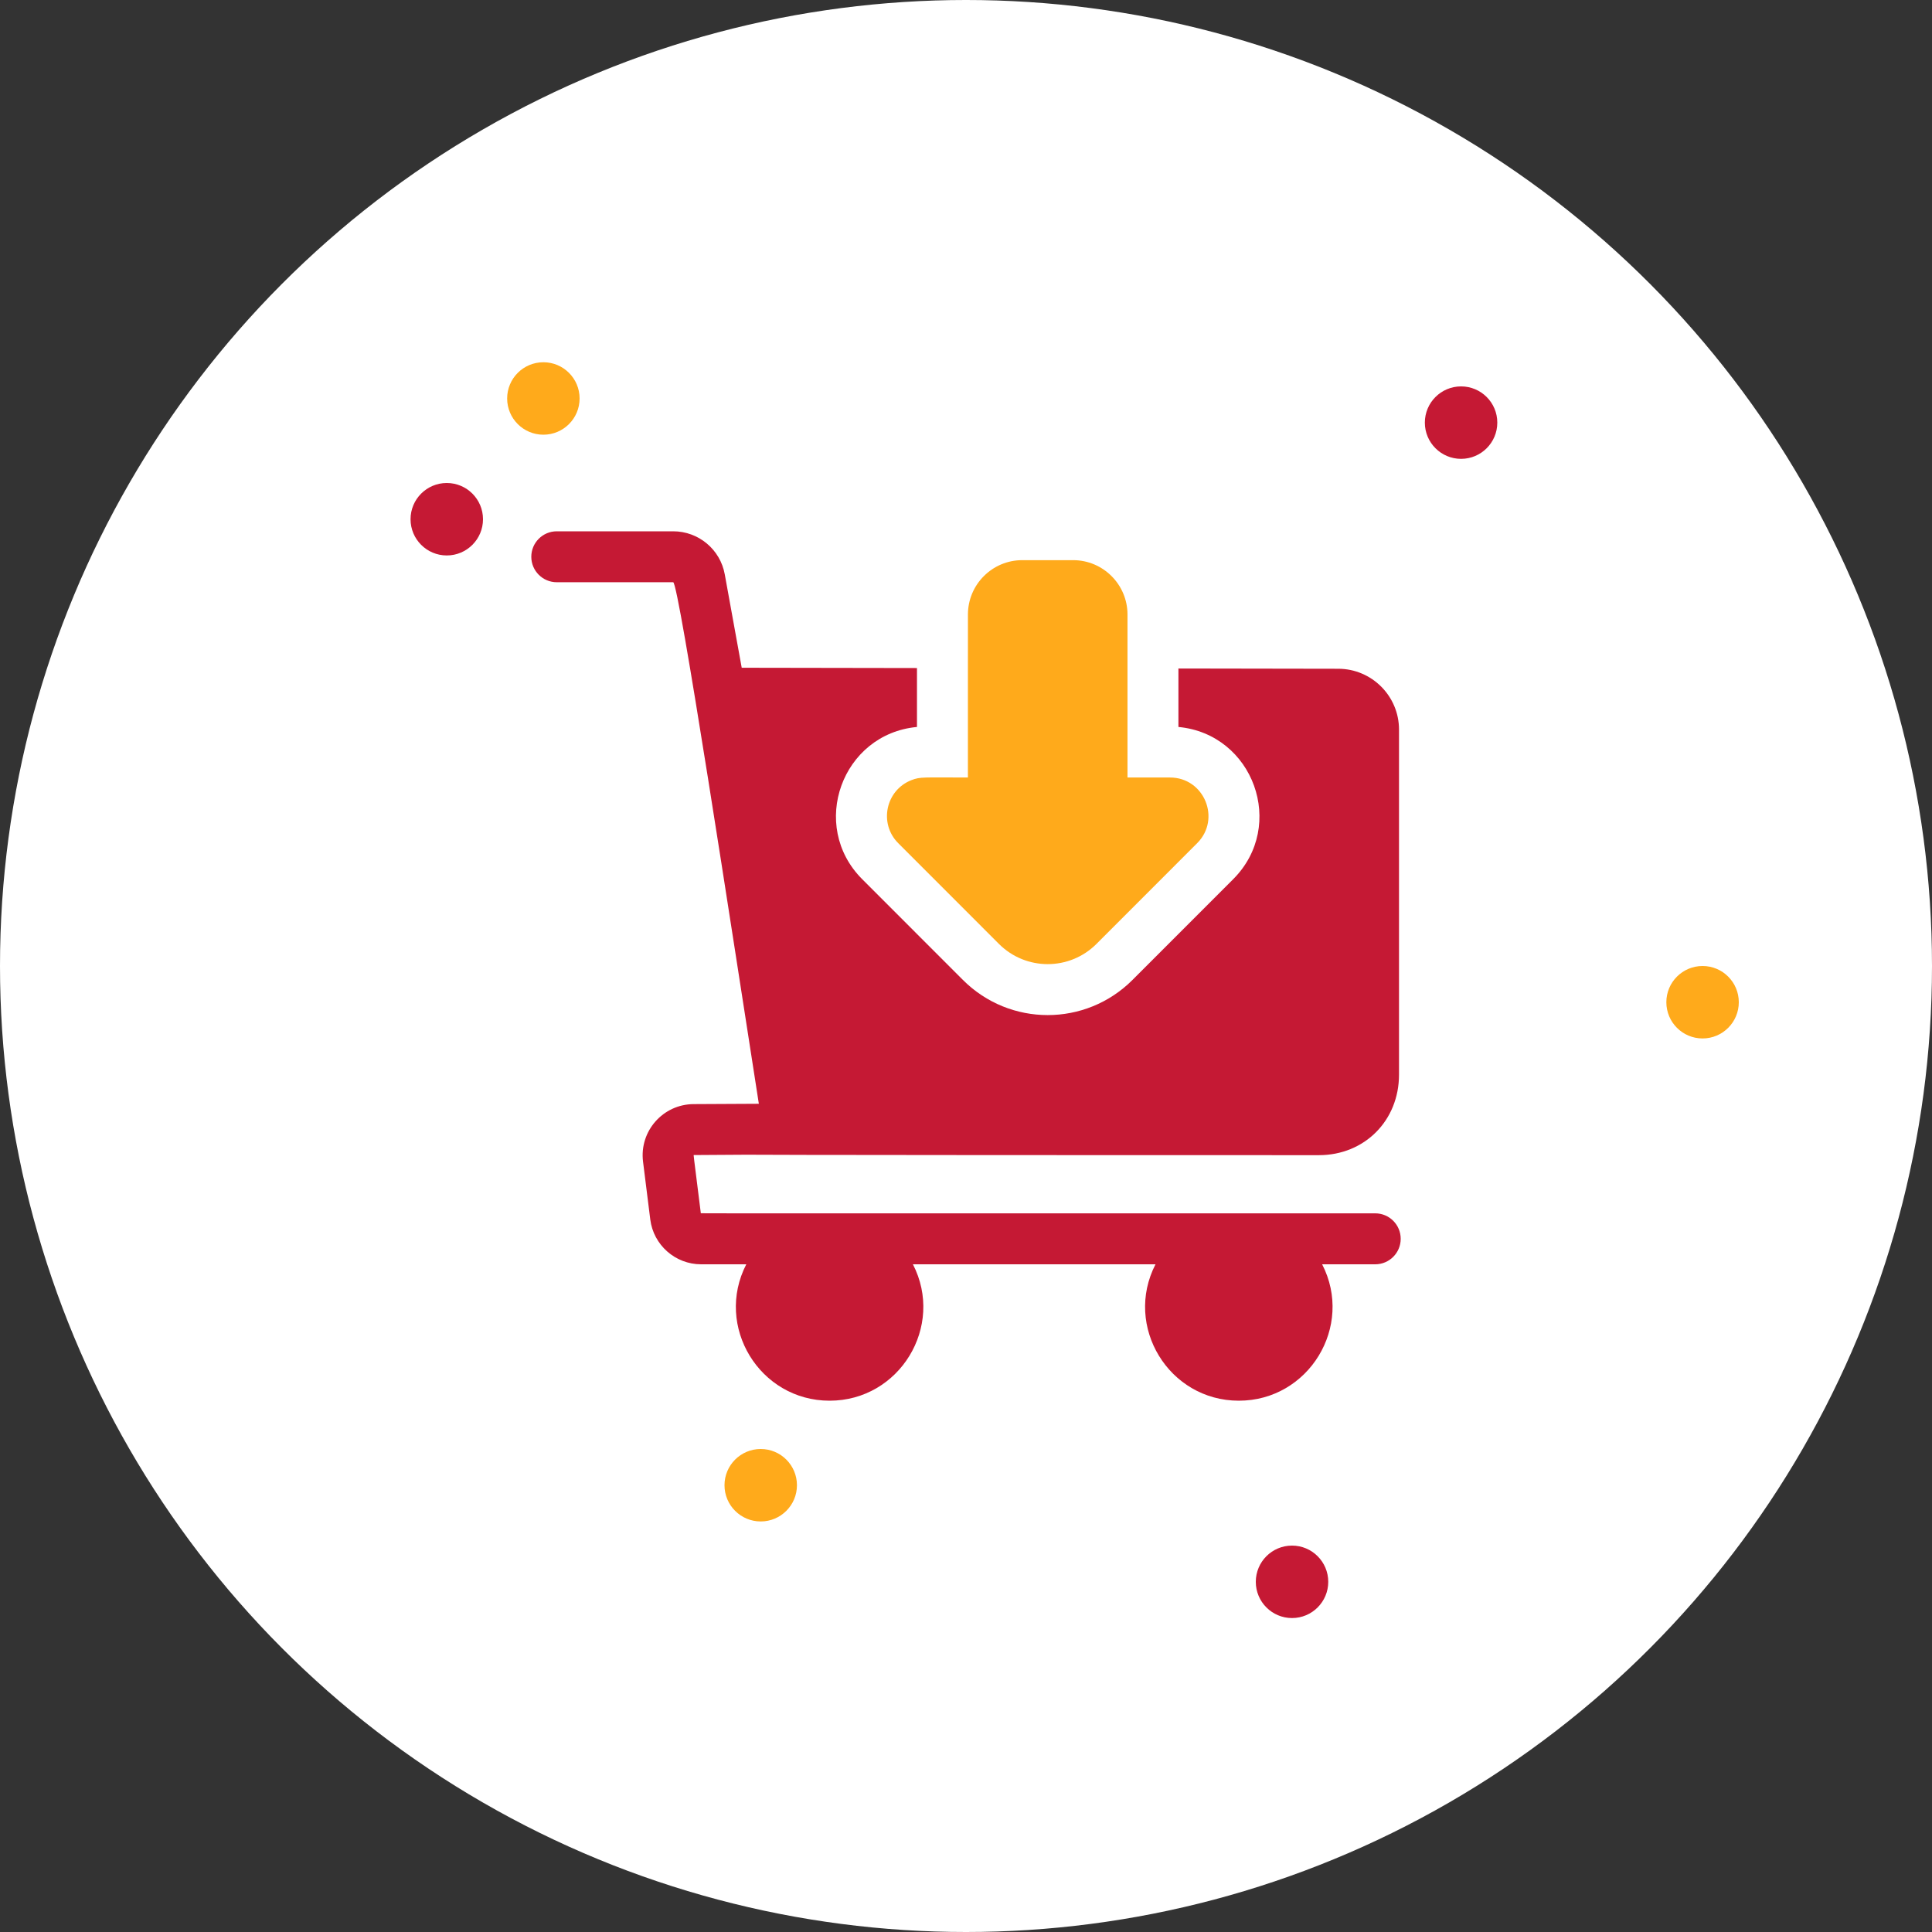 <svg width="80" height="80" viewBox="0 0 80 80" fill="none" xmlns="http://www.w3.org/2000/svg">
<rect x="0" y="0" width="80" height="80" fill="#333333" stroke="none"/>
<circle cx="40" cy="40" r="40" fill="white"/>
<circle cx="18.5" cy="21.5" r="1.5" fill="#C51934"/>
<circle cx="31.5" cy="61.5" r="1.5" fill="#FFAA1B"/>
<circle cx="53.5" cy="65.5" r="1.5" fill="#C51934"/>
<circle cx="70.5" cy="41.5" r="1.5" fill="#FFAA1B"/>
<circle cx="60.5" cy="17.5" r="1.5" fill="#C51934"/>
<circle cx="22.5" cy="16.5" r="1.5" fill="#FFAA1B"/>
<path d="M37.742 32.303C36.675 32.717 36.38 34.098 37.193 34.913C38.682 36.402 37.928 35.647 41.363 39.085C42.478 40.2 44.285 40.203 45.403 39.085C47.927 36.56 46.994 37.493 49.573 34.913C50.572 33.913 49.866 32.195 48.447 32.195H46.687C46.687 31.646 46.687 25.995 46.687 25.445C46.687 24.205 45.677 23.195 44.437 23.195H42.329C41.089 23.195 40.08 24.204 40.08 25.445C40.08 30.246 40.079 22.359 40.079 32.195C38.221 32.195 38.112 32.16 37.742 32.303Z" fill="#FFAA1B"/>
<path d="M56.945 50.242C27.718 50.242 29.021 50.248 29.019 50.232C28.699 47.667 28.712 47.831 28.732 47.828C42.758 47.755 9.221 47.833 54.612 47.833C56.504 47.833 57.93 46.4 57.93 44.5V30.209C57.93 28.824 56.803 27.695 55.418 27.692L48.796 27.681V30.102C51.902 30.393 53.28 34.187 51.065 36.404L46.895 40.576C44.954 42.518 41.812 42.518 39.871 40.576L35.701 36.404C33.487 34.188 34.863 30.393 37.97 30.102V27.662L30.713 27.65L30.011 23.783C29.824 22.75 28.925 22 27.875 22H23.055C22.472 22 22 22.472 22 23.055C22 23.637 22.472 24.109 23.055 24.109H27.875C28.107 24.109 30.315 38.622 31.422 45.705L28.723 45.719C27.455 45.724 26.469 46.836 26.627 48.102L26.926 50.494C27.058 51.553 27.963 52.352 29.03 52.352H30.902C29.58 54.918 31.452 58 34.352 58C37.25 58 39.124 54.919 37.802 52.352H47.847C46.525 54.918 48.397 58 51.297 58C54.195 58 56.069 54.919 54.747 52.352H56.945C57.528 52.352 58 51.879 58 51.297C58 50.714 57.528 50.242 56.945 50.242Z" fill="#C51934"/>
</svg>

